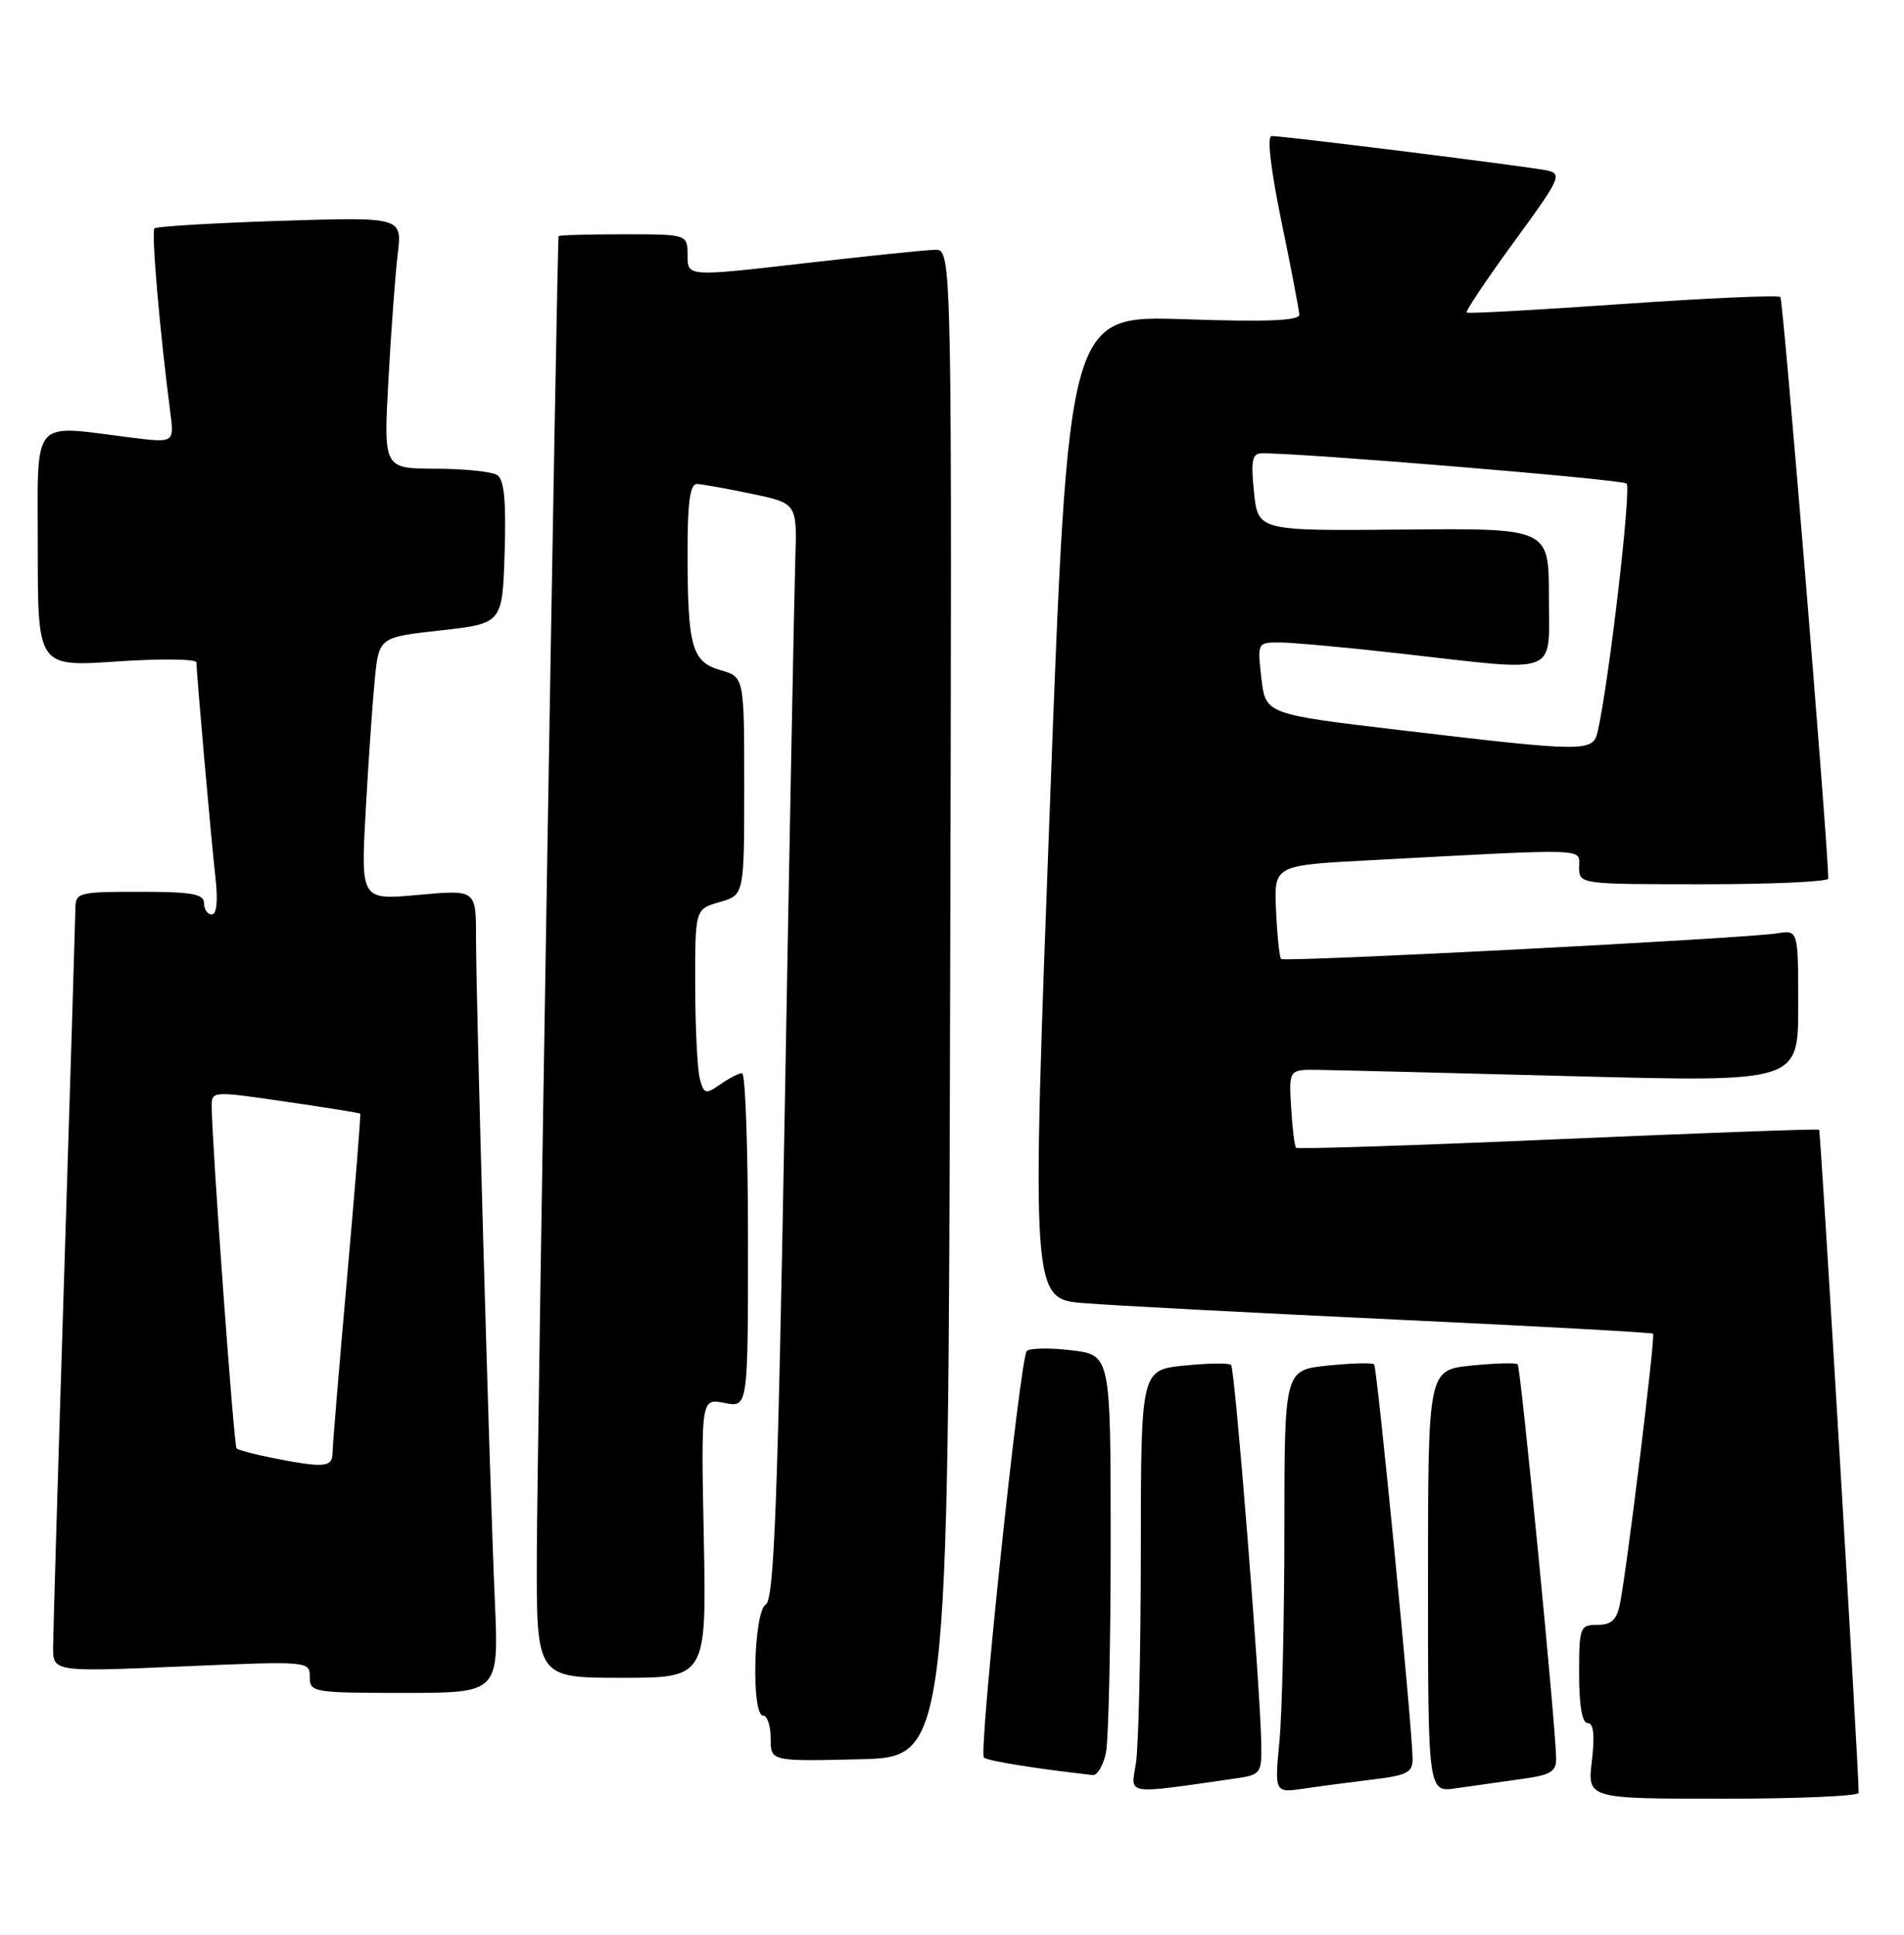 <?xml version="1.0" encoding="UTF-8" standalone="no"?>
<!DOCTYPE svg PUBLIC "-//W3C//DTD SVG 1.1//EN" "http://www.w3.org/Graphics/SVG/1.1/DTD/svg11.dtd" >
<svg xmlns="http://www.w3.org/2000/svg" xmlns:xlink="http://www.w3.org/1999/xlink" version="1.1" viewBox="0 0 252 256">
 <g >
 <path fill="currentColor"
d=" M 246.00 237.22 C 246.00 233.94 240.97 149.65 240.77 149.48 C 240.62 149.35 225.07 149.92 206.20 150.74 C 187.34 151.56 171.74 152.07 171.54 151.87 C 171.34 151.67 171.04 149.25 170.88 146.50 C 170.59 141.50 170.59 141.50 174.54 141.56 C 176.72 141.59 191.89 141.97 208.25 142.40 C 238.00 143.18 238.00 143.18 238.00 133.12 C 238.00 123.05 238.00 123.05 235.25 123.49 C 231.01 124.18 170.00 127.33 169.56 126.89 C 169.34 126.68 169.04 123.80 168.89 120.50 C 168.61 114.50 168.61 114.50 181.05 113.84 C 210.84 112.25 209.00 112.19 209.00 114.73 C 209.00 117.00 209.01 117.00 225.50 117.00 C 234.57 117.00 241.99 116.66 241.98 116.25 C 241.86 110.64 236.01 39.67 235.64 39.30 C 235.36 39.03 225.99 39.44 214.82 40.22 C 203.64 41.00 194.33 41.52 194.12 41.36 C 193.92 41.21 196.72 37.02 200.35 32.05 C 206.53 23.61 206.81 23.00 204.73 22.55 C 202.34 22.04 170.02 18.00 168.30 18.00 C 167.67 18.00 168.18 22.38 169.59 29.25 C 170.87 35.44 171.94 41.01 171.96 41.63 C 171.99 42.44 167.70 42.61 156.70 42.24 C 141.39 41.73 141.39 41.73 138.95 106.80 C 136.50 171.88 136.50 171.88 143.50 172.43 C 147.35 172.74 165.80 173.71 184.50 174.59 C 203.20 175.47 218.63 176.31 218.79 176.47 C 219.11 176.78 215.30 207.86 214.40 212.25 C 213.98 214.34 213.26 215.00 211.42 215.00 C 209.11 215.00 209.00 215.29 209.00 221.50 C 209.00 225.70 209.40 228.00 210.14 228.00 C 210.92 228.00 211.09 229.58 210.69 233.00 C 210.09 238.00 210.09 238.00 228.05 238.00 C 237.92 238.00 246.00 237.65 246.00 237.22 Z  M 163.25 235.36 C 166.91 234.84 167.00 234.73 166.93 230.66 C 166.81 223.20 163.45 181.12 162.94 180.60 C 162.66 180.33 159.86 180.37 156.72 180.69 C 151.00 181.28 151.00 181.28 150.99 205.39 C 150.98 218.65 150.69 231.22 150.34 233.33 C 149.65 237.57 148.76 237.43 163.25 235.36 Z  M 181.75 235.45 C 186.28 234.90 186.99 234.52 186.96 232.66 C 186.88 228.04 182.27 180.94 181.87 180.53 C 181.63 180.29 178.86 180.37 175.72 180.69 C 170.00 181.28 170.00 181.28 169.99 202.39 C 169.99 214.00 169.69 226.59 169.34 230.36 C 168.69 237.23 168.69 237.23 172.59 236.66 C 174.74 236.34 178.86 235.80 181.75 235.45 Z  M 201.25 235.41 C 205.25 234.87 205.99 234.44 205.96 232.64 C 205.88 228.03 201.27 180.94 200.87 180.53 C 200.63 180.29 197.86 180.37 194.72 180.69 C 189.00 181.28 189.00 181.28 189.00 209.23 C 189.00 237.18 189.00 237.18 192.75 236.61 C 194.81 236.31 198.64 235.77 201.25 235.41 Z  M 146.38 231.88 C 146.72 230.16 147.00 217.62 147.00 204.01 C 147.00 179.28 147.00 179.28 141.78 178.66 C 138.91 178.32 136.26 178.37 135.89 178.77 C 135.00 179.73 129.51 231.84 130.22 232.55 C 130.66 232.99 137.04 234.02 144.62 234.87 C 145.24 234.94 146.03 233.59 146.38 231.88 Z  M 125.75 132.75 C 126.01 33.00 126.01 33.00 123.75 33.05 C 122.51 33.08 114.64 33.89 106.25 34.86 C 91.00 36.61 91.00 36.61 91.00 33.81 C 91.00 31.00 91.00 31.00 82.50 31.00 C 77.83 31.00 73.97 31.11 73.93 31.25 C 73.73 31.96 71.09 191.84 71.05 205.75 C 71.00 222.00 71.00 222.00 82.26 222.00 C 93.51 222.00 93.51 222.00 93.15 203.50 C 92.78 185.01 92.78 185.01 95.89 185.63 C 99.00 186.25 99.00 186.25 99.00 164.12 C 99.00 151.96 98.65 142.00 98.22 142.00 C 97.79 142.00 96.49 142.67 95.33 143.48 C 93.39 144.84 93.17 144.78 92.62 142.73 C 92.30 141.50 92.02 135.95 92.01 130.39 C 92.00 120.29 92.00 120.29 95.25 119.36 C 98.50 118.43 98.50 118.43 98.50 104.00 C 98.50 89.57 98.50 89.57 95.35 88.67 C 91.55 87.58 91.00 85.58 91.00 72.87 C 91.00 66.42 91.34 64.01 92.25 64.04 C 92.94 64.07 96.20 64.65 99.50 65.34 C 105.50 66.60 105.50 66.60 105.26 74.05 C 105.13 78.15 104.50 110.75 103.87 146.50 C 102.93 199.15 102.45 211.65 101.35 212.30 C 99.74 213.26 99.41 227.00 101.00 227.00 C 101.55 227.00 102.00 228.36 102.00 230.03 C 102.00 233.06 102.00 233.06 113.75 232.78 C 125.50 232.50 125.50 232.50 125.75 132.75 Z  M 65.49 211.75 C 64.82 196.69 63.00 132.50 63.00 123.95 C 63.00 117.72 63.00 117.72 55.38 118.41 C 47.75 119.11 47.75 119.11 48.40 107.30 C 48.76 100.81 49.30 92.98 49.60 89.91 C 50.16 84.32 50.16 84.32 58.33 83.41 C 66.50 82.50 66.50 82.50 66.79 73.08 C 67.00 66.22 66.73 63.44 65.79 62.85 C 65.08 62.40 61.41 62.02 57.63 62.02 C 50.76 62.00 50.76 62.00 51.41 50.25 C 51.76 43.79 52.32 36.30 52.64 33.60 C 53.23 28.71 53.23 28.71 37.08 29.22 C 28.19 29.51 20.71 29.96 20.44 30.22 C 20.01 30.66 21.15 43.90 22.54 54.56 C 23.06 58.61 23.06 58.61 17.28 57.89 C 3.94 56.22 5.00 54.95 5.00 72.62 C 5.00 88.24 5.00 88.24 15.50 87.52 C 21.28 87.13 26.00 87.19 26.00 87.65 C 26.01 89.15 27.97 111.35 28.53 116.25 C 28.86 119.20 28.68 121.00 28.03 121.00 C 27.47 121.00 27.00 120.33 27.00 119.50 C 27.00 118.28 25.39 118.00 18.50 118.00 C 10.36 118.00 10.00 118.09 9.98 120.25 C 9.96 121.49 9.30 143.20 8.50 168.50 C 7.70 193.80 7.04 216.01 7.03 217.86 C 7.00 221.23 7.00 221.23 24.00 220.50 C 40.87 219.78 41.00 219.79 41.00 221.89 C 41.00 223.93 41.44 224.00 53.52 224.00 C 66.03 224.00 66.03 224.00 65.49 211.75 Z  M 185.50 96.63 C 167.50 94.50 167.50 94.50 166.95 89.75 C 166.41 85.00 166.41 85.00 169.45 85.01 C 171.13 85.02 178.35 85.68 185.50 86.49 C 206.72 88.89 205.00 89.55 205.00 78.94 C 205.00 69.89 205.00 69.89 185.75 70.07 C 166.50 70.25 166.50 70.25 165.97 65.13 C 165.54 60.97 165.73 60.00 166.97 59.98 C 172.25 59.92 214.64 63.43 215.28 63.98 C 215.94 64.55 212.98 90.04 211.47 96.75 C 210.84 99.53 210.01 99.53 185.50 96.63 Z  M 36.11 192.92 C 33.70 192.44 31.54 191.87 31.31 191.64 C 30.95 191.28 28.08 151.82 28.02 146.42 C 28.00 144.35 28.08 144.35 37.75 145.76 C 43.11 146.54 47.58 147.26 47.68 147.35 C 47.77 147.44 46.99 157.19 45.94 169.01 C 44.89 180.83 44.02 191.29 44.01 192.25 C 44.00 194.16 42.92 194.26 36.11 192.92 Z "/>
</g>
</svg>